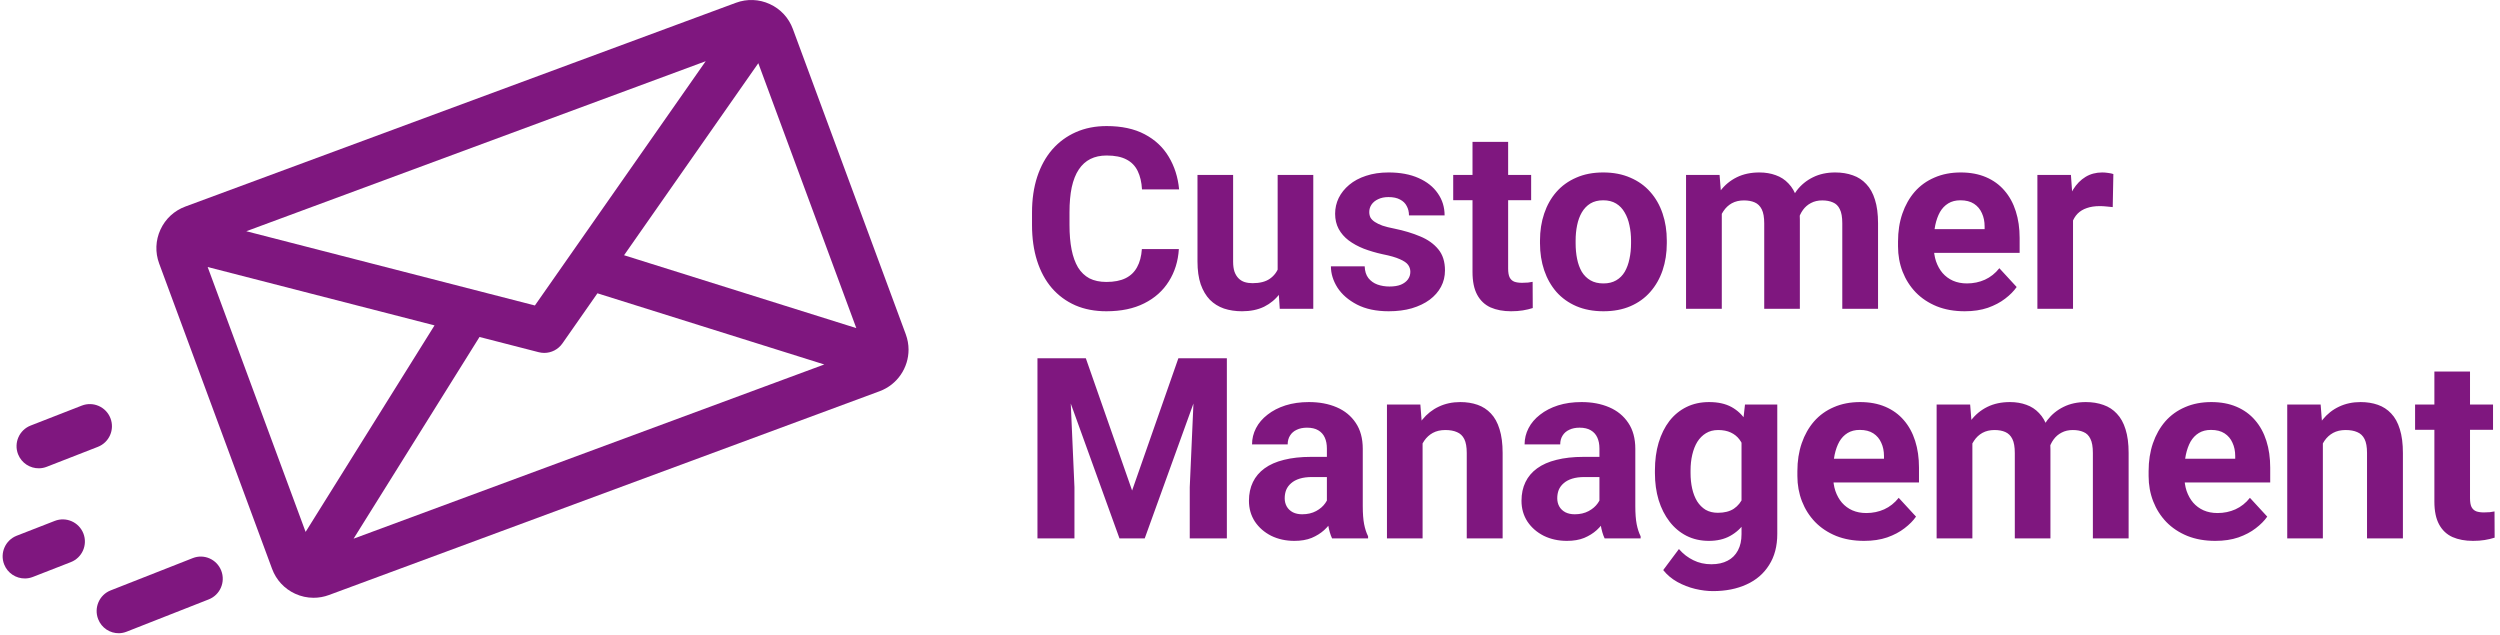 <svg width="1263" height="321" viewBox="0 0 1263 321" fill="none" xmlns="http://www.w3.org/2000/svg">
<path d="M457.602 168.894C458.541 171.444 459 174.062 459 176.636C459 185.731 453.408 194.3 444.384 197.646L166.194 300.601C163.667 301.541 161.038 302 158.421 302C155.234 302 152.058 301.317 149.084 299.942C143.66 297.447 139.523 292.983 137.454 287.378L80.397 133.106C78.329 127.502 78.564 121.427 81.058 116.001C83.551 110.564 88.014 106.436 93.616 104.355L371.816 1.398C377.419 -0.672 383.491 -0.436 388.915 2.058C394.35 4.553 398.477 9.017 400.546 14.622L457.602 168.894ZM432.607 165.761L383.1 31.928L315.275 128.944L432.607 165.761ZM178.629 272.141L416.426 184.131L301.823 148.175L284.12 173.514C281.995 176.546 278.551 178.291 274.949 178.291C274.033 178.291 273.093 178.168 272.165 177.933L242.25 170.236L178.629 272.141ZM270.229 154.328L356.518 30.922L124.425 116.817L270.229 154.328ZM154.396 268.717L219.526 164.385L104.911 134.896L154.396 268.717Z" fill="#7F177F"/>
<path d="M111.778 288.309C114.009 294.069 111.182 300.554 105.474 302.803L63.952 319.133C62.684 319.625 61.391 319.883 60.115 319.906C55.601 319.984 51.316 317.261 49.583 312.769C47.352 307.009 50.179 300.523 55.888 298.274L97.41 281.945C103.119 279.706 109.548 282.55 111.778 288.309Z" fill="#7F177F"/>
<path d="M55.792 211.267C58.039 217.02 55.19 223.51 49.448 225.746L23.604 235.824C22.337 236.316 21.033 236.563 19.737 236.585C15.199 236.664 10.88 233.955 9.124 229.469C6.888 223.715 9.727 217.236 15.48 214.989L41.324 204.91C47.066 202.675 53.556 205.513 55.792 211.267Z" fill="#7F177F"/>
<path d="M42.133 269.518C44.369 275.272 41.53 281.75 35.776 283.987L16.574 291.478C15.307 291.97 14.004 292.216 12.707 292.239C8.169 292.318 3.85 289.609 2.095 285.122C-0.142 279.369 2.697 272.89 8.451 270.643L27.653 263.162C33.405 260.916 39.885 263.766 42.133 269.518Z" fill="#7F177F"/>
<path d="M576.875 125.812H595.562C595.188 131.938 593.5 137.375 590.5 142.125C587.542 146.875 583.396 150.583 578.062 153.25C572.771 155.917 566.396 157.25 558.938 157.25C553.104 157.25 547.875 156.25 543.25 154.25C538.625 152.208 534.667 149.292 531.375 145.5C528.125 141.708 525.646 137.125 523.938 131.75C522.229 126.375 521.375 120.354 521.375 113.688V107.375C521.375 100.708 522.25 94.688 524 89.312C525.792 83.896 528.333 79.292 531.625 75.5C534.958 71.708 538.938 68.792 543.562 66.75C548.188 64.708 553.354 63.688 559.062 63.688C566.646 63.688 573.042 65.062 578.25 67.812C583.5 70.562 587.562 74.354 590.438 79.188C593.354 84.021 595.104 89.521 595.688 95.688H576.938C576.729 92.021 576 88.917 574.75 86.375C573.5 83.792 571.604 81.854 569.062 80.562C566.562 79.229 563.229 78.562 559.062 78.562C555.938 78.562 553.208 79.146 550.875 80.312C548.542 81.479 546.583 83.25 545 85.625C543.417 88 542.229 91 541.438 94.625C540.688 98.208 540.312 102.417 540.312 107.25V113.688C540.312 118.396 540.667 122.542 541.375 126.125C542.083 129.667 543.167 132.667 544.625 135.125C546.125 137.542 548.042 139.375 550.375 140.625C552.75 141.833 555.604 142.438 558.938 142.438C562.854 142.438 566.083 141.812 568.625 140.562C571.167 139.312 573.104 137.458 574.438 135C575.812 132.542 576.625 129.479 576.875 125.812ZM645.47 139.812V88.375H663.47V156H646.533L645.47 139.812ZM647.47 125.938L652.783 125.812C652.783 130.312 652.262 134.5 651.22 138.375C650.178 142.208 648.616 145.542 646.533 148.375C644.449 151.167 641.824 153.354 638.658 154.938C635.491 156.479 631.762 157.25 627.47 157.25C624.178 157.25 621.137 156.792 618.345 155.875C615.595 154.917 613.22 153.438 611.22 151.438C609.262 149.396 607.72 146.792 606.595 143.625C605.512 140.417 604.97 136.562 604.97 132.062V88.375H622.97V132.188C622.97 134.188 623.199 135.875 623.658 137.25C624.158 138.625 624.845 139.75 625.72 140.625C626.595 141.5 627.616 142.125 628.783 142.5C629.991 142.875 631.324 143.062 632.783 143.062C636.491 143.062 639.408 142.312 641.533 140.812C643.699 139.312 645.22 137.271 646.095 134.688C647.012 132.062 647.47 129.146 647.47 125.938ZM712.503 137.312C712.503 136.021 712.128 134.854 711.378 133.812C710.628 132.771 709.232 131.812 707.19 130.938C705.19 130.021 702.294 129.188 698.503 128.438C695.086 127.688 691.898 126.75 688.94 125.625C686.023 124.458 683.482 123.062 681.315 121.438C679.19 119.812 677.523 117.896 676.315 115.688C675.107 113.438 674.503 110.875 674.503 108C674.503 105.167 675.107 102.5 676.315 100C677.565 97.5 679.336 95.292 681.628 93.375C683.961 91.417 686.794 89.896 690.128 88.812C693.503 87.688 697.294 87.125 701.503 87.125C707.378 87.125 712.419 88.062 716.628 89.938C720.878 91.812 724.128 94.396 726.378 97.688C728.669 100.938 729.815 104.646 729.815 108.812H711.815C711.815 107.062 711.44 105.5 710.69 104.125C709.982 102.708 708.857 101.604 707.315 100.812C705.815 99.979 703.857 99.562 701.44 99.562C699.44 99.562 697.711 99.917 696.253 100.625C694.794 101.292 693.669 102.208 692.878 103.375C692.128 104.5 691.753 105.75 691.753 107.125C691.753 108.167 691.961 109.104 692.378 109.938C692.836 110.729 693.565 111.458 694.565 112.125C695.565 112.792 696.857 113.417 698.44 114C700.065 114.542 702.065 115.042 704.44 115.5C709.315 116.5 713.669 117.812 717.503 119.438C721.336 121.021 724.378 123.188 726.628 125.938C728.878 128.646 730.003 132.208 730.003 136.625C730.003 139.625 729.336 142.375 728.003 144.875C726.669 147.375 724.753 149.562 722.253 151.438C719.753 153.271 716.753 154.708 713.253 155.75C709.794 156.75 705.898 157.25 701.565 157.25C695.273 157.25 689.94 156.125 685.565 153.875C681.232 151.625 677.94 148.771 675.69 145.312C673.482 141.812 672.378 138.229 672.378 134.562H689.44C689.523 137.021 690.148 139 691.315 140.5C692.523 142 694.044 143.083 695.878 143.75C697.753 144.417 699.773 144.75 701.94 144.75C704.273 144.75 706.211 144.438 707.753 143.812C709.294 143.146 710.461 142.271 711.253 141.188C712.086 140.062 712.503 138.771 712.503 137.312ZM773.535 88.375V101.125H734.16V88.375H773.535ZM743.91 71.688H761.91V135.625C761.91 137.583 762.16 139.083 762.66 140.125C763.202 141.167 763.993 141.896 765.035 142.312C766.077 142.688 767.389 142.875 768.973 142.875C770.098 142.875 771.098 142.833 771.973 142.75C772.889 142.625 773.66 142.5 774.285 142.375L774.348 155.625C772.806 156.125 771.139 156.521 769.348 156.812C767.556 157.104 765.577 157.25 763.41 157.25C759.452 157.25 755.993 156.604 753.035 155.312C750.118 153.979 747.868 151.854 746.285 148.938C744.702 146.021 743.91 142.188 743.91 137.438V71.688ZM778.005 122.875V121.562C778.005 116.604 778.713 112.042 780.13 107.875C781.547 103.667 783.609 100.021 786.318 96.938C789.026 93.854 792.359 91.458 796.318 89.75C800.276 88 804.818 87.125 809.943 87.125C815.068 87.125 819.63 88 823.63 89.75C827.63 91.458 830.984 93.854 833.693 96.938C836.443 100.021 838.526 103.667 839.943 107.875C841.359 112.042 842.068 116.604 842.068 121.562V122.875C842.068 127.792 841.359 132.354 839.943 136.562C838.526 140.729 836.443 144.375 833.693 147.5C830.984 150.583 827.651 152.979 823.693 154.688C819.734 156.396 815.193 157.25 810.068 157.25C804.943 157.25 800.38 156.396 796.38 154.688C792.422 152.979 789.068 150.583 786.318 147.5C783.609 144.375 781.547 140.729 780.13 136.562C778.713 132.354 778.005 127.792 778.005 122.875ZM796.005 121.562V122.875C796.005 125.708 796.255 128.354 796.755 130.812C797.255 133.271 798.047 135.438 799.13 137.312C800.255 139.146 801.713 140.583 803.505 141.625C805.297 142.667 807.484 143.188 810.068 143.188C812.568 143.188 814.713 142.667 816.505 141.625C818.297 140.583 819.734 139.146 820.818 137.312C821.901 135.438 822.693 133.271 823.193 130.812C823.734 128.354 824.005 125.708 824.005 122.875V121.562C824.005 118.812 823.734 116.229 823.193 113.812C822.693 111.354 821.88 109.188 820.755 107.312C819.672 105.396 818.234 103.896 816.443 102.812C814.651 101.729 812.484 101.188 809.943 101.188C807.401 101.188 805.234 101.729 803.443 102.812C801.693 103.896 800.255 105.396 799.13 107.312C798.047 109.188 797.255 111.354 796.755 113.812C796.255 116.229 796.005 118.812 796.005 121.562ZM869.85 102.375V156H851.788V88.375H868.725L869.85 102.375ZM867.35 119.812H862.35C862.35 115.104 862.913 110.771 864.038 106.812C865.204 102.812 866.892 99.354 869.1 96.438C871.35 93.479 874.121 91.188 877.413 89.562C880.704 87.938 884.517 87.125 888.85 87.125C891.85 87.125 894.6 87.583 897.1 88.5C899.6 89.375 901.746 90.771 903.538 92.688C905.371 94.562 906.788 97.021 907.788 100.062C908.788 103.062 909.288 106.667 909.288 110.875V156H891.288V112.875C891.288 109.792 890.871 107.417 890.038 105.75C889.204 104.083 888.017 102.917 886.475 102.25C884.975 101.583 883.163 101.25 881.038 101.25C878.704 101.25 876.663 101.729 874.913 102.688C873.204 103.646 871.788 104.979 870.663 106.688C869.538 108.354 868.704 110.312 868.163 112.562C867.621 114.812 867.35 117.229 867.35 119.812ZM907.6 117.75L901.163 118.562C901.163 114.146 901.704 110.042 902.788 106.25C903.913 102.458 905.558 99.125 907.725 96.25C909.933 93.375 912.663 91.146 915.913 89.562C919.163 87.938 922.913 87.125 927.163 87.125C930.413 87.125 933.371 87.604 936.038 88.562C938.704 89.479 940.975 90.958 942.85 93C944.767 95 946.225 97.625 947.225 100.875C948.267 104.125 948.788 108.104 948.788 112.812V156H930.725V112.812C930.725 109.688 930.308 107.312 929.475 105.688C928.683 104.021 927.517 102.875 925.975 102.25C924.475 101.583 922.683 101.25 920.6 101.25C918.433 101.25 916.538 101.688 914.913 102.562C913.288 103.396 911.933 104.562 910.85 106.062C909.767 107.562 908.954 109.312 908.413 111.312C907.871 113.271 907.6 115.417 907.6 117.75ZM992.57 157.25C987.32 157.25 982.612 156.417 978.445 154.75C974.278 153.042 970.737 150.688 967.82 147.688C964.945 144.688 962.737 141.208 961.195 137.25C959.653 133.25 958.883 129 958.883 124.5V122C958.883 116.875 959.612 112.188 961.07 107.938C962.528 103.688 964.612 100 967.32 96.875C970.07 93.75 973.403 91.354 977.32 89.688C981.237 87.979 985.653 87.125 990.57 87.125C995.362 87.125 999.612 87.917 1003.32 89.5C1007.03 91.083 1010.13 93.333 1012.63 96.25C1015.17 99.167 1017.09 102.667 1018.38 106.75C1019.67 110.792 1020.32 115.292 1020.32 120.25V127.75H966.57V115.75H1002.63V114.375C1002.63 111.875 1002.17 109.646 1001.26 107.688C1000.38 105.688 999.049 104.104 997.258 102.938C995.466 101.771 993.174 101.188 990.383 101.188C988.008 101.188 985.966 101.708 984.258 102.75C982.549 103.792 981.153 105.25 980.07 107.125C979.028 109 978.237 111.208 977.695 113.75C977.195 116.25 976.945 119 976.945 122V124.5C976.945 127.208 977.32 129.708 978.07 132C978.862 134.292 979.966 136.271 981.383 137.938C982.841 139.604 984.591 140.896 986.633 141.812C988.716 142.729 991.07 143.188 993.695 143.188C996.945 143.188 999.966 142.562 1002.76 141.312C1005.59 140.021 1008.03 138.083 1010.07 135.5L1018.82 145C1017.4 147.042 1015.47 149 1013.01 150.875C1010.59 152.75 1007.67 154.292 1004.26 155.5C1000.84 156.667 996.945 157.25 992.57 157.25ZM1047.29 103.125V156H1029.29V88.375H1046.23L1047.29 103.125ZM1067.67 87.938L1067.35 104.625C1066.48 104.5 1065.42 104.396 1064.17 104.312C1062.96 104.188 1061.85 104.125 1060.85 104.125C1058.31 104.125 1056.1 104.458 1054.23 105.125C1052.39 105.75 1050.85 106.688 1049.6 107.938C1048.39 109.188 1047.48 110.708 1046.85 112.5C1046.27 114.292 1045.94 116.333 1045.85 118.625L1042.23 117.5C1042.23 113.125 1042.67 109.104 1043.54 105.438C1044.42 101.729 1045.69 98.5 1047.35 95.75C1049.06 93 1051.14 90.875 1053.6 89.375C1056.06 87.875 1058.87 87.125 1062.04 87.125C1063.04 87.125 1064.06 87.208 1065.1 87.375C1066.14 87.5 1067 87.688 1067.67 87.938ZM532.688 181H548.562L571.938 247.812L595.312 181H611.188L578.312 272H565.562L532.688 181ZM524.125 181H539.938L542.812 246.125V272H524.125V181ZM603.938 181H619.812V272H601.062V246.125L603.938 181ZM670.345 256.75V226.625C670.345 224.458 669.991 222.604 669.283 221.062C668.574 219.479 667.47 218.25 665.97 217.375C664.512 216.5 662.616 216.062 660.283 216.062C658.283 216.062 656.553 216.417 655.095 217.125C653.637 217.792 652.512 218.771 651.72 220.062C650.928 221.312 650.533 222.792 650.533 224.5H632.533C632.533 221.625 633.199 218.896 634.533 216.312C635.866 213.729 637.803 211.458 640.345 209.5C642.887 207.5 645.908 205.938 649.408 204.812C652.949 203.688 656.908 203.125 661.283 203.125C666.533 203.125 671.199 204 675.283 205.75C679.366 207.5 682.574 210.125 684.908 213.625C687.283 217.125 688.47 221.5 688.47 226.75V255.688C688.47 259.396 688.699 262.438 689.158 264.812C689.616 267.146 690.283 269.188 691.158 270.938V272H672.97C672.095 270.167 671.428 267.875 670.97 265.125C670.553 262.333 670.345 259.542 670.345 256.75ZM672.72 230.812L672.845 241H662.783C660.408 241 658.345 241.271 656.595 241.812C654.845 242.354 653.408 243.125 652.283 244.125C651.158 245.083 650.324 246.208 649.783 247.5C649.283 248.792 649.033 250.208 649.033 251.75C649.033 253.292 649.387 254.688 650.095 255.938C650.803 257.146 651.824 258.104 653.158 258.812C654.491 259.479 656.053 259.812 657.845 259.812C660.553 259.812 662.908 259.271 664.908 258.188C666.908 257.104 668.449 255.771 669.533 254.188C670.658 252.604 671.241 251.104 671.283 249.688L676.033 257.312C675.366 259.021 674.449 260.792 673.283 262.625C672.158 264.458 670.72 266.188 668.97 267.812C667.22 269.396 665.116 270.708 662.658 271.75C660.199 272.75 657.283 273.25 653.908 273.25C649.616 273.25 645.72 272.396 642.22 270.688C638.762 268.938 636.012 266.542 633.97 263.5C631.97 260.417 630.97 256.917 630.97 253C630.97 249.458 631.637 246.312 632.97 243.562C634.303 240.812 636.262 238.5 638.845 236.625C641.47 234.708 644.741 233.271 648.658 232.312C652.574 231.312 657.116 230.812 662.283 230.812H672.72ZM718.69 218.812V272H700.69V204.375H717.565L718.69 218.812ZM716.065 235.812H711.19C711.19 230.812 711.836 226.312 713.128 222.312C714.419 218.271 716.232 214.833 718.565 212C720.898 209.125 723.669 206.938 726.878 205.438C730.128 203.896 733.753 203.125 737.753 203.125C740.919 203.125 743.815 203.583 746.44 204.5C749.065 205.417 751.315 206.875 753.19 208.875C755.107 210.875 756.565 213.521 757.565 216.812C758.607 220.104 759.128 224.125 759.128 228.875V272H741.003V228.812C741.003 225.812 740.586 223.479 739.753 221.812C738.919 220.146 737.69 218.979 736.065 218.312C734.482 217.604 732.523 217.25 730.19 217.25C727.773 217.25 725.669 217.729 723.878 218.688C722.128 219.646 720.669 220.979 719.503 222.688C718.378 224.354 717.523 226.312 716.94 228.562C716.357 230.812 716.065 233.229 716.065 235.812ZM808.035 256.75V226.625C808.035 224.458 807.681 222.604 806.973 221.062C806.264 219.479 805.16 218.25 803.66 217.375C802.202 216.5 800.306 216.062 797.973 216.062C795.973 216.062 794.243 216.417 792.785 217.125C791.327 217.792 790.202 218.771 789.41 220.062C788.618 221.312 788.223 222.792 788.223 224.5H770.223C770.223 221.625 770.889 218.896 772.223 216.312C773.556 213.729 775.493 211.458 778.035 209.5C780.577 207.5 783.598 205.938 787.098 204.812C790.639 203.688 794.598 203.125 798.973 203.125C804.223 203.125 808.889 204 812.973 205.75C817.056 207.5 820.264 210.125 822.598 213.625C824.973 217.125 826.16 221.5 826.16 226.75V255.688C826.16 259.396 826.389 262.438 826.848 264.812C827.306 267.146 827.973 269.188 828.848 270.938V272H810.66C809.785 270.167 809.118 267.875 808.66 265.125C808.243 262.333 808.035 259.542 808.035 256.75ZM810.41 230.812L810.535 241H800.473C798.098 241 796.035 241.271 794.285 241.812C792.535 242.354 791.098 243.125 789.973 244.125C788.848 245.083 788.014 246.208 787.473 247.5C786.973 248.792 786.723 250.208 786.723 251.75C786.723 253.292 787.077 254.688 787.785 255.938C788.493 257.146 789.514 258.104 790.848 258.812C792.181 259.479 793.743 259.812 795.535 259.812C798.243 259.812 800.598 259.271 802.598 258.188C804.598 257.104 806.139 255.771 807.223 254.188C808.348 252.604 808.931 251.104 808.973 249.688L813.723 257.312C813.056 259.021 812.139 260.792 810.973 262.625C809.848 264.458 808.41 266.188 806.66 267.812C804.91 269.396 802.806 270.708 800.348 271.75C797.889 272.75 794.973 273.25 791.598 273.25C787.306 273.25 783.41 272.396 779.91 270.688C776.452 268.938 773.702 266.542 771.66 263.5C769.66 260.417 768.66 256.917 768.66 253C768.66 249.458 769.327 246.312 770.66 243.562C771.993 240.812 773.952 238.5 776.535 236.625C779.16 234.708 782.431 233.271 786.348 232.312C790.264 231.312 794.806 230.812 799.973 230.812H810.41ZM881.568 204.375H897.88V269.75C897.88 275.917 896.505 281.146 893.755 285.438C891.047 289.771 887.255 293.042 882.38 295.25C877.505 297.5 871.838 298.625 865.38 298.625C862.547 298.625 859.547 298.25 856.38 297.5C853.255 296.75 850.255 295.583 847.38 294C844.547 292.417 842.172 290.417 840.255 288L848.193 277.375C850.276 279.792 852.693 281.667 855.443 283C858.193 284.375 861.234 285.062 864.568 285.062C867.818 285.062 870.568 284.458 872.818 283.25C875.068 282.083 876.797 280.354 878.005 278.062C879.213 275.812 879.818 273.083 879.818 269.875V220L881.568 204.375ZM836.068 239V237.688C836.068 232.521 836.693 227.833 837.943 223.625C839.234 219.375 841.047 215.729 843.38 212.688C845.755 209.646 848.63 207.292 852.005 205.625C855.38 203.958 859.193 203.125 863.443 203.125C867.943 203.125 871.713 203.958 874.755 205.625C877.797 207.292 880.297 209.667 882.255 212.75C884.213 215.792 885.734 219.396 886.818 223.562C887.943 227.688 888.818 232.208 889.443 237.125V240C888.818 244.708 887.88 249.083 886.63 253.125C885.38 257.167 883.734 260.708 881.693 263.75C879.651 266.75 877.109 269.083 874.068 270.75C871.068 272.417 867.484 273.25 863.318 273.25C859.151 273.25 855.38 272.396 852.005 270.688C848.672 268.979 845.818 266.583 843.443 263.5C841.068 260.417 839.234 256.792 837.943 252.625C836.693 248.458 836.068 243.917 836.068 239ZM854.068 237.688V239C854.068 241.792 854.338 244.396 854.88 246.812C855.422 249.229 856.255 251.375 857.38 253.25C858.547 255.083 859.984 256.521 861.693 257.562C863.443 258.562 865.505 259.062 867.88 259.062C871.172 259.062 873.859 258.375 875.943 257C878.026 255.583 879.588 253.646 880.63 251.188C881.672 248.729 882.276 245.896 882.443 242.688V234.5C882.359 231.875 882.005 229.521 881.38 227.438C880.755 225.312 879.88 223.5 878.755 222C877.63 220.5 876.172 219.333 874.38 218.5C872.588 217.667 870.463 217.25 868.005 217.25C865.63 217.25 863.568 217.792 861.818 218.875C860.109 219.917 858.672 221.354 857.505 223.188C856.38 225.021 855.526 227.188 854.943 229.688C854.359 232.146 854.068 234.812 854.068 237.688ZM941.725 273.25C936.475 273.25 931.767 272.417 927.6 270.75C923.433 269.042 919.892 266.688 916.975 263.688C914.1 260.688 911.892 257.208 910.35 253.25C908.808 249.25 908.038 245 908.038 240.5V238C908.038 232.875 908.767 228.188 910.225 223.938C911.683 219.688 913.767 216 916.475 212.875C919.225 209.75 922.558 207.354 926.475 205.688C930.392 203.979 934.808 203.125 939.725 203.125C944.517 203.125 948.767 203.917 952.475 205.5C956.183 207.083 959.288 209.333 961.788 212.25C964.329 215.167 966.246 218.667 967.538 222.75C968.829 226.792 969.475 231.292 969.475 236.25V243.75H915.725V231.75H951.788V230.375C951.788 227.875 951.329 225.646 950.413 223.688C949.538 221.688 948.204 220.104 946.413 218.938C944.621 217.771 942.329 217.188 939.538 217.188C937.163 217.188 935.121 217.708 933.413 218.75C931.704 219.792 930.308 221.25 929.225 223.125C928.183 225 927.392 227.208 926.85 229.75C926.35 232.25 926.1 235 926.1 238V240.5C926.1 243.208 926.475 245.708 927.225 248C928.017 250.292 929.121 252.271 930.538 253.938C931.996 255.604 933.746 256.896 935.788 257.812C937.871 258.729 940.225 259.188 942.85 259.188C946.1 259.188 949.121 258.562 951.913 257.312C954.746 256.021 957.183 254.083 959.225 251.5L967.975 261C966.558 263.042 964.621 265 962.163 266.875C959.746 268.75 956.829 270.292 953.413 271.5C949.996 272.667 946.1 273.25 941.725 273.25ZM996.445 218.375V272H978.383V204.375H995.32L996.445 218.375ZM993.945 235.812H988.945C988.945 231.104 989.508 226.771 990.633 222.812C991.799 218.812 993.487 215.354 995.695 212.438C997.945 209.479 1000.72 207.188 1004.01 205.562C1007.3 203.938 1011.11 203.125 1015.45 203.125C1018.45 203.125 1021.2 203.583 1023.7 204.5C1026.2 205.375 1028.34 206.771 1030.13 208.688C1031.97 210.562 1033.38 213.021 1034.38 216.062C1035.38 219.062 1035.88 222.667 1035.88 226.875V272H1017.88V228.875C1017.88 225.792 1017.47 223.417 1016.63 221.75C1015.8 220.083 1014.61 218.917 1013.07 218.25C1011.57 217.583 1009.76 217.25 1007.63 217.25C1005.3 217.25 1003.26 217.729 1001.51 218.688C999.799 219.646 998.383 220.979 997.258 222.688C996.133 224.354 995.299 226.312 994.758 228.562C994.216 230.812 993.945 233.229 993.945 235.812ZM1034.2 233.75L1027.76 234.562C1027.76 230.146 1028.3 226.042 1029.38 222.25C1030.51 218.458 1032.15 215.125 1034.32 212.25C1036.53 209.375 1039.26 207.146 1042.51 205.562C1045.76 203.938 1049.51 203.125 1053.76 203.125C1057.01 203.125 1059.97 203.604 1062.63 204.562C1065.3 205.479 1067.57 206.958 1069.45 209C1071.36 211 1072.82 213.625 1073.82 216.875C1074.86 220.125 1075.38 224.104 1075.38 228.812V272H1057.32V228.812C1057.32 225.688 1056.9 223.312 1056.07 221.688C1055.28 220.021 1054.11 218.875 1052.57 218.25C1051.07 217.583 1049.28 217.25 1047.2 217.25C1045.03 217.25 1043.13 217.688 1041.51 218.562C1039.88 219.396 1038.53 220.562 1037.45 222.062C1036.36 223.562 1035.55 225.312 1035.01 227.312C1034.47 229.271 1034.2 231.417 1034.2 233.75ZM1119.16 273.25C1113.91 273.25 1109.21 272.417 1105.04 270.75C1100.87 269.042 1097.33 266.688 1094.41 263.688C1091.54 260.688 1089.33 257.208 1087.79 253.25C1086.25 249.25 1085.48 245 1085.48 240.5V238C1085.48 232.875 1086.21 228.188 1087.66 223.938C1089.12 219.688 1091.21 216 1093.91 212.875C1096.66 209.75 1100 207.354 1103.91 205.688C1107.83 203.979 1112.25 203.125 1117.16 203.125C1121.96 203.125 1126.21 203.917 1129.91 205.5C1133.62 207.083 1136.73 209.333 1139.23 212.25C1141.77 215.167 1143.69 218.667 1144.98 222.75C1146.27 226.792 1146.91 231.292 1146.91 236.25V243.75H1093.16V231.75H1129.23V230.375C1129.23 227.875 1128.77 225.646 1127.85 223.688C1126.98 221.688 1125.64 220.104 1123.85 218.938C1122.06 217.771 1119.77 217.188 1116.98 217.188C1114.6 217.188 1112.56 217.708 1110.85 218.75C1109.14 219.792 1107.75 221.25 1106.66 223.125C1105.62 225 1104.83 227.208 1104.29 229.75C1103.79 232.25 1103.54 235 1103.54 238V240.5C1103.54 243.208 1103.91 245.708 1104.66 248C1105.46 250.292 1106.56 252.271 1107.98 253.938C1109.44 255.604 1111.19 256.896 1113.23 257.812C1115.31 258.729 1117.66 259.188 1120.29 259.188C1123.54 259.188 1126.56 258.562 1129.35 257.312C1132.19 256.021 1134.62 254.083 1136.66 251.5L1145.41 261C1144 263.042 1142.06 265 1139.6 266.875C1137.19 268.75 1134.27 270.292 1130.85 271.5C1127.44 272.667 1123.54 273.25 1119.16 273.25ZM1173.51 218.812V272H1155.51V204.375H1172.39L1173.51 218.812ZM1170.89 235.812H1166.01C1166.01 230.812 1166.66 226.312 1167.95 222.312C1169.24 218.271 1171.05 214.833 1173.39 212C1175.72 209.125 1178.49 206.938 1181.7 205.438C1184.95 203.896 1188.57 203.125 1192.57 203.125C1195.74 203.125 1198.64 203.583 1201.26 204.5C1203.89 205.417 1206.14 206.875 1208.01 208.875C1209.93 210.875 1211.39 213.521 1212.39 216.812C1213.43 220.104 1213.95 224.125 1213.95 228.875V272H1195.82V228.812C1195.82 225.812 1195.41 223.479 1194.57 221.812C1193.74 220.146 1192.51 218.979 1190.89 218.312C1189.3 217.604 1187.34 217.25 1185.01 217.25C1182.59 217.25 1180.49 217.729 1178.7 218.688C1176.95 219.646 1175.49 220.979 1174.32 222.688C1173.2 224.354 1172.34 226.312 1171.76 228.562C1171.18 230.812 1170.89 233.229 1170.89 235.812ZM1259.48 204.375V217.125H1220.1V204.375H1259.48ZM1229.85 187.688H1247.85V251.625C1247.85 253.583 1248.1 255.083 1248.6 256.125C1249.15 257.167 1249.94 257.896 1250.98 258.312C1252.02 258.688 1253.33 258.875 1254.92 258.875C1256.04 258.875 1257.04 258.833 1257.92 258.75C1258.83 258.625 1259.6 258.5 1260.23 258.375L1260.29 271.625C1258.75 272.125 1257.08 272.521 1255.29 272.812C1253.5 273.104 1251.52 273.25 1249.35 273.25C1245.4 273.25 1241.94 272.604 1238.98 271.312C1236.06 269.979 1233.81 267.854 1232.23 264.938C1230.65 262.021 1229.85 258.188 1229.85 253.438V187.688Z" fill="#7F177F"/>
</svg>
